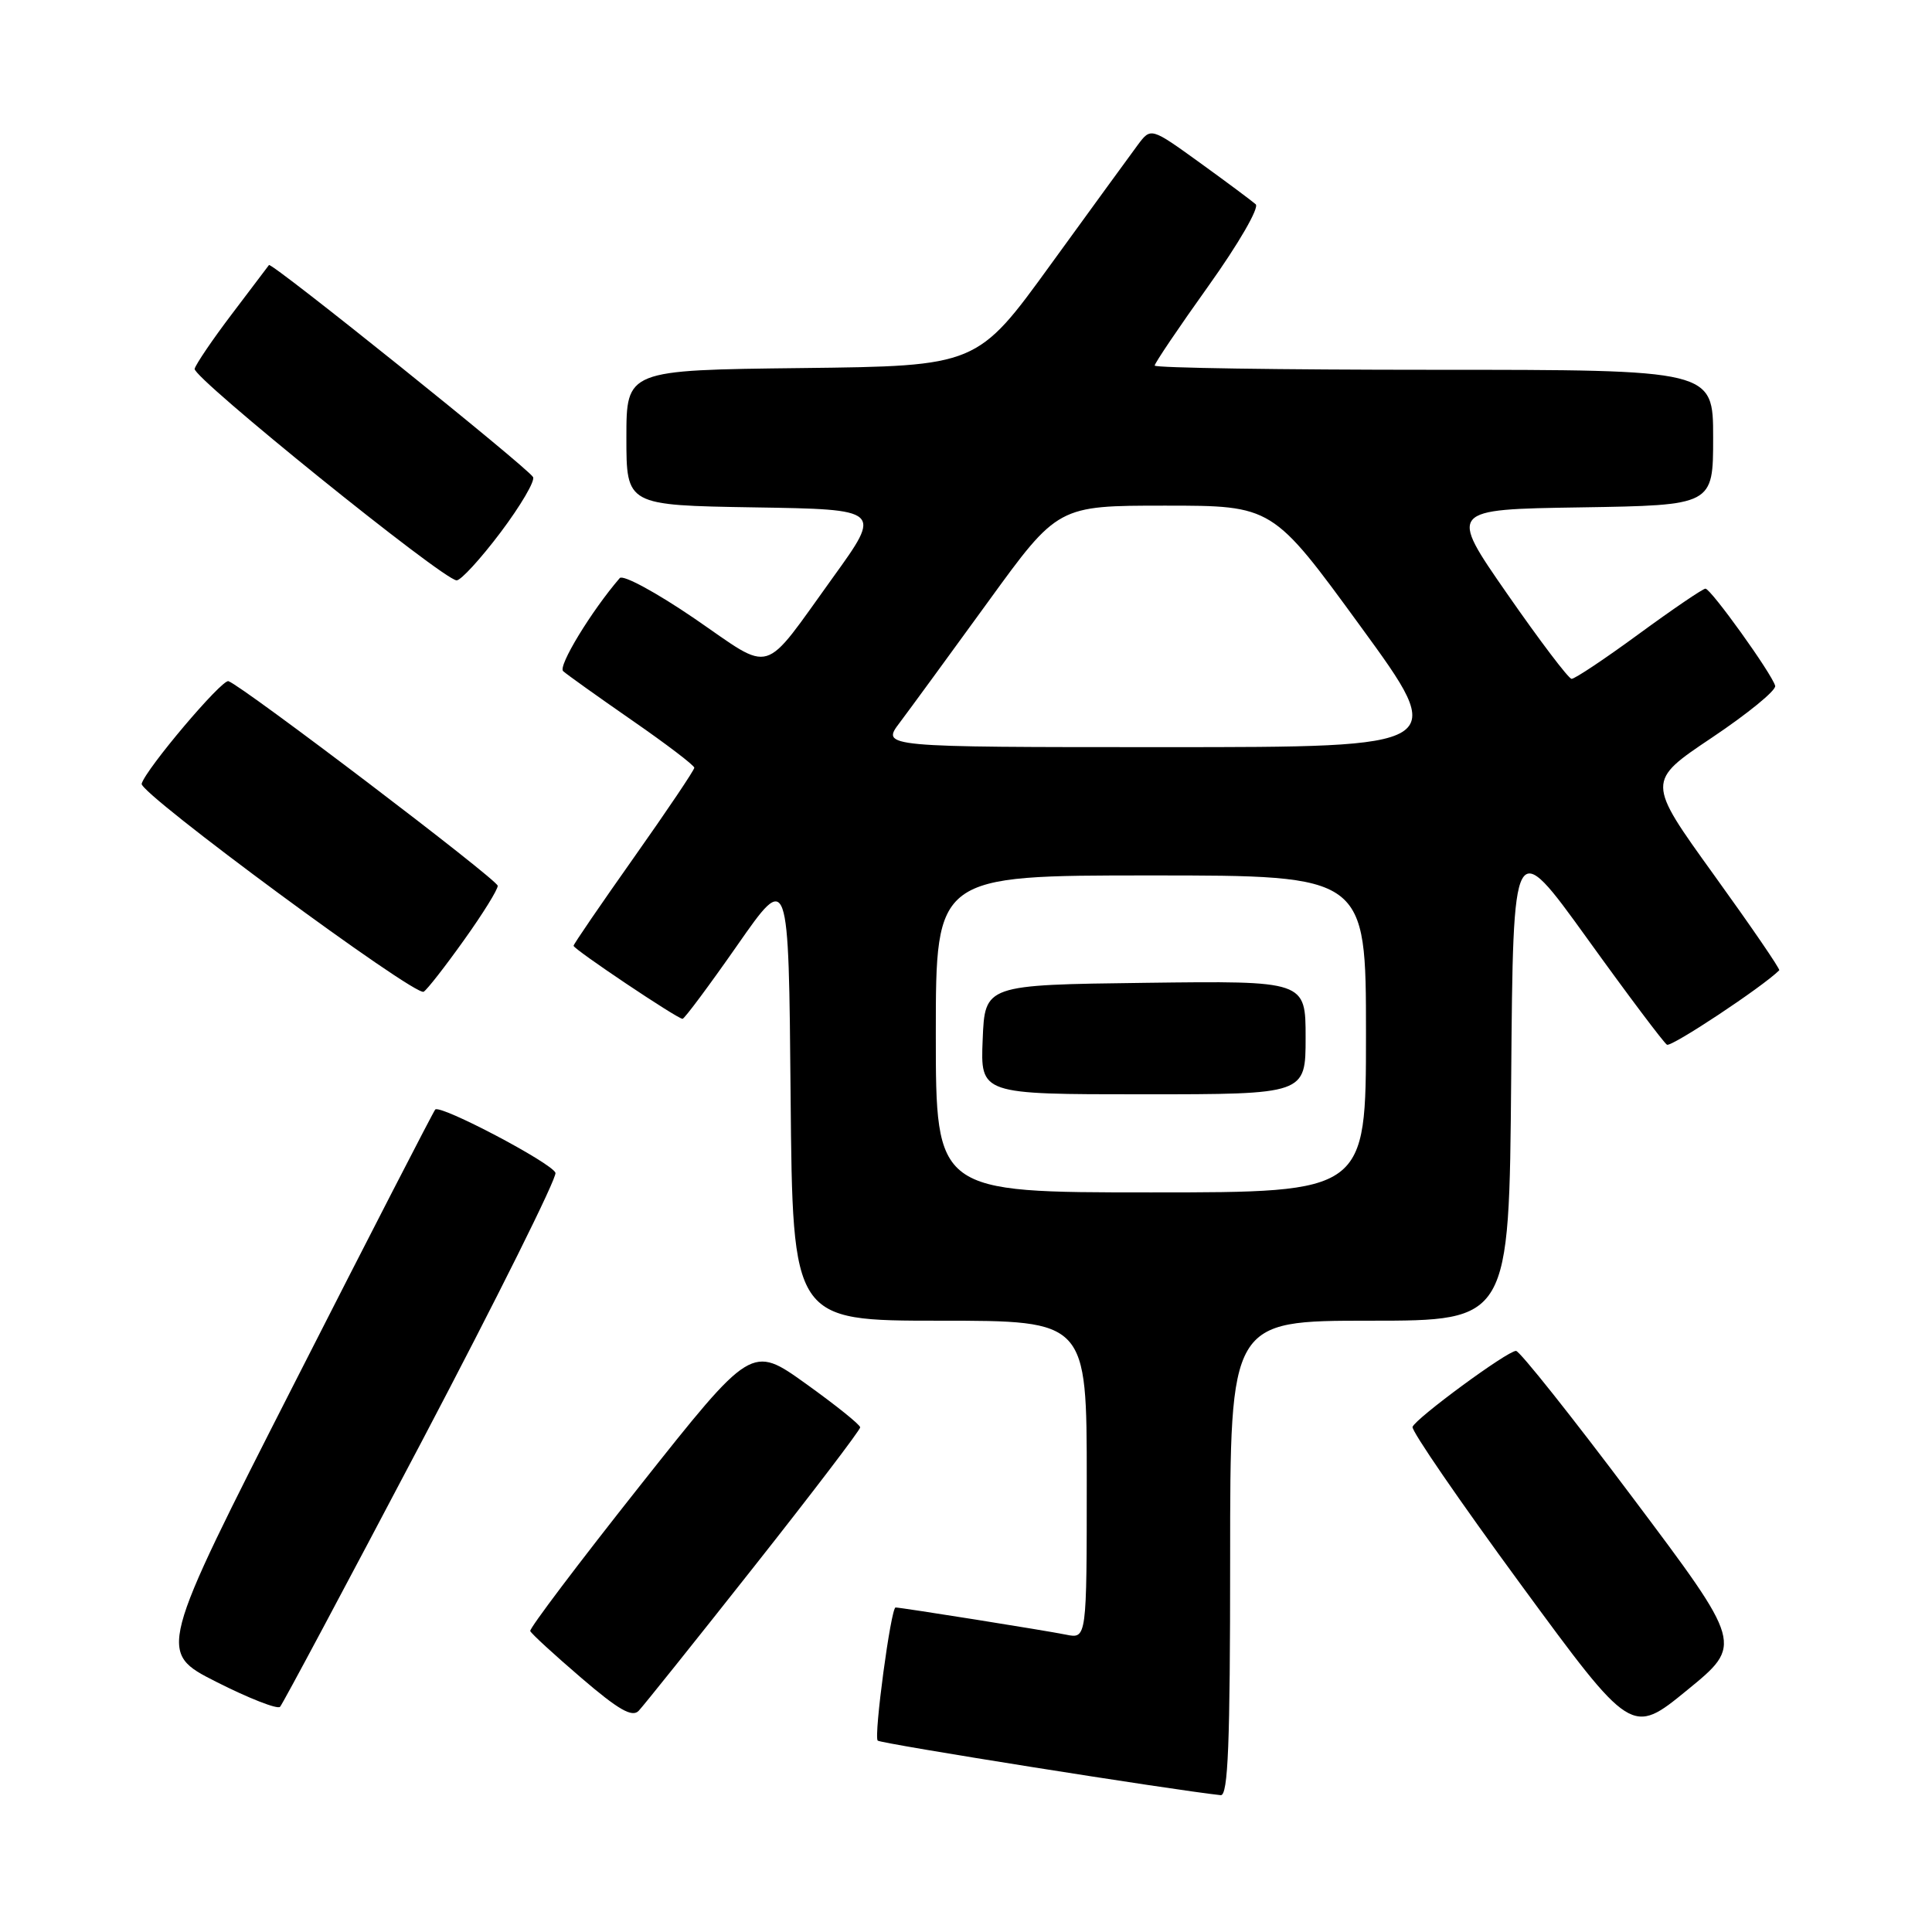 <?xml version="1.0" encoding="UTF-8" standalone="no"?>
<!DOCTYPE svg PUBLIC "-//W3C//DTD SVG 1.1//EN" "http://www.w3.org/Graphics/SVG/1.1/DTD/svg11.dtd" >
<svg xmlns="http://www.w3.org/2000/svg" xmlns:xlink="http://www.w3.org/1999/xlink" version="1.1" viewBox="0 0 256 256">
 <g >
 <path fill="currentColor"
d=" M 163.00 206.50 C 163.00 175.00 163.00 175.00 181.49 175.00 C 199.97 175.00 199.97 175.00 200.24 142.87 C 200.50 110.75 200.50 110.75 210.30 124.34 C 215.68 131.82 220.45 138.16 220.88 138.43 C 221.46 138.78 233.51 130.80 235.76 128.57 C 235.91 128.42 232.01 122.73 227.10 115.92 C 218.18 103.54 218.18 103.54 226.84 97.74 C 231.60 94.55 235.37 91.47 235.22 90.88 C 234.80 89.29 226.70 78.00 225.98 78.00 C 225.64 78.00 221.67 80.70 217.16 84.00 C 212.66 87.30 208.64 89.98 208.24 89.95 C 207.83 89.92 204.00 84.86 199.72 78.70 C 191.94 67.50 191.94 67.50 209.47 67.23 C 227.00 66.95 227.00 66.95 227.00 57.98 C 227.00 49.00 227.00 49.00 190.00 49.00 C 169.65 49.00 153.00 48.75 153.00 48.44 C 153.00 48.13 156.21 43.37 160.14 37.87 C 164.11 32.31 166.88 27.52 166.39 27.07 C 165.90 26.63 162.57 24.15 159.00 21.57 C 152.50 16.88 152.50 16.88 150.77 19.19 C 149.83 20.46 144.65 27.57 139.26 35.00 C 129.48 48.50 129.48 48.50 106.24 48.77 C 83.00 49.04 83.00 49.04 83.00 57.99 C 83.00 66.95 83.00 66.95 99.93 67.23 C 116.87 67.50 116.87 67.50 110.38 76.50 C 100.84 89.73 102.60 89.21 92.04 81.97 C 86.99 78.52 82.55 76.11 82.12 76.60 C 78.36 80.96 73.90 88.29 74.62 88.93 C 75.10 89.37 79.21 92.30 83.75 95.45 C 88.29 98.59 92.00 101.42 92.00 101.73 C 92.00 102.04 88.40 107.39 84.00 113.62 C 79.60 119.85 76.00 125.11 76.00 125.32 C 76.00 125.78 89.76 135.00 90.44 135.00 C 90.69 135.00 93.96 130.61 97.70 125.25 C 104.50 115.50 104.50 115.50 104.76 145.25 C 105.03 175.00 105.03 175.00 124.51 175.00 C 144.00 175.00 144.00 175.00 144.00 196.08 C 144.00 217.16 144.00 217.16 141.25 216.60 C 138.61 216.06 119.39 213.00 118.67 213.00 C 118.05 213.00 115.76 230.09 116.30 230.64 C 116.70 231.04 155.27 237.17 161.75 237.87 C 162.73 237.97 163.00 231.10 163.00 206.50 Z  M 216.35 198.46 C 208.32 187.75 201.36 179.00 200.88 179.00 C 199.73 179.00 187.60 187.92 187.17 189.07 C 186.99 189.56 193.45 198.96 201.52 209.96 C 216.20 229.97 216.20 229.97 223.57 223.94 C 230.95 217.91 230.95 217.91 216.35 198.46 Z  M 99.88 207.63 C 107.65 197.80 113.99 189.47 113.98 189.13 C 113.97 188.78 110.73 186.18 106.78 183.35 C 99.59 178.20 99.59 178.20 84.81 196.85 C 76.68 207.11 70.13 215.78 70.26 216.12 C 70.39 216.46 73.42 219.24 77.00 222.31 C 81.96 226.57 83.77 227.60 84.63 226.69 C 85.25 226.04 92.12 217.46 99.88 207.63 Z  M 55.88 191.01 C 65.86 172.04 73.84 156.01 73.60 155.40 C 73.10 154.09 58.34 146.32 57.67 147.02 C 57.43 147.28 49.04 163.57 39.05 183.21 C 20.87 218.91 20.87 218.91 28.69 222.87 C 32.98 225.04 36.78 226.53 37.11 226.16 C 37.45 225.80 45.89 209.98 55.88 191.01 Z  M 61.48 124.57 C 63.97 121.09 65.98 117.85 65.95 117.37 C 65.91 116.55 32.13 90.88 30.27 90.26 C 29.41 89.97 19.31 101.91 18.77 103.85 C 18.42 105.10 55.03 132.10 56.14 131.41 C 56.60 131.13 59.00 128.05 61.48 124.57 Z  M 66.34 70.53 C 69.00 66.99 70.93 63.70 70.63 63.21 C 69.78 61.84 35.96 34.69 35.64 35.12 C 35.48 35.33 33.27 38.25 30.72 41.62 C 28.17 44.98 25.96 48.24 25.79 48.87 C 25.50 50.02 58.66 76.80 60.50 76.90 C 61.05 76.93 63.68 74.06 66.34 70.53 Z  M 124.00 137.00 C 124.00 116.00 124.00 116.00 152.50 116.00 C 181.00 116.00 181.00 116.00 181.00 137.00 C 181.00 158.00 181.00 158.00 152.50 158.00 C 124.00 158.00 124.00 158.00 124.00 137.00 Z  M 173.00 137.48 C 173.00 129.96 173.00 129.96 151.75 130.23 C 130.50 130.50 130.50 130.50 130.21 137.75 C 129.91 145.00 129.91 145.00 151.46 145.00 C 173.00 145.00 173.00 145.00 173.00 137.48 Z  M 119.22 95.75 C 120.57 93.96 125.83 86.76 130.92 79.75 C 140.17 67.00 140.17 67.00 154.39 67.00 C 168.62 67.00 168.62 67.00 180.28 83.00 C 191.95 99.00 191.95 99.00 154.36 99.00 C 116.76 99.00 116.76 99.00 119.22 95.75 Z "/>
</g>
</svg>
